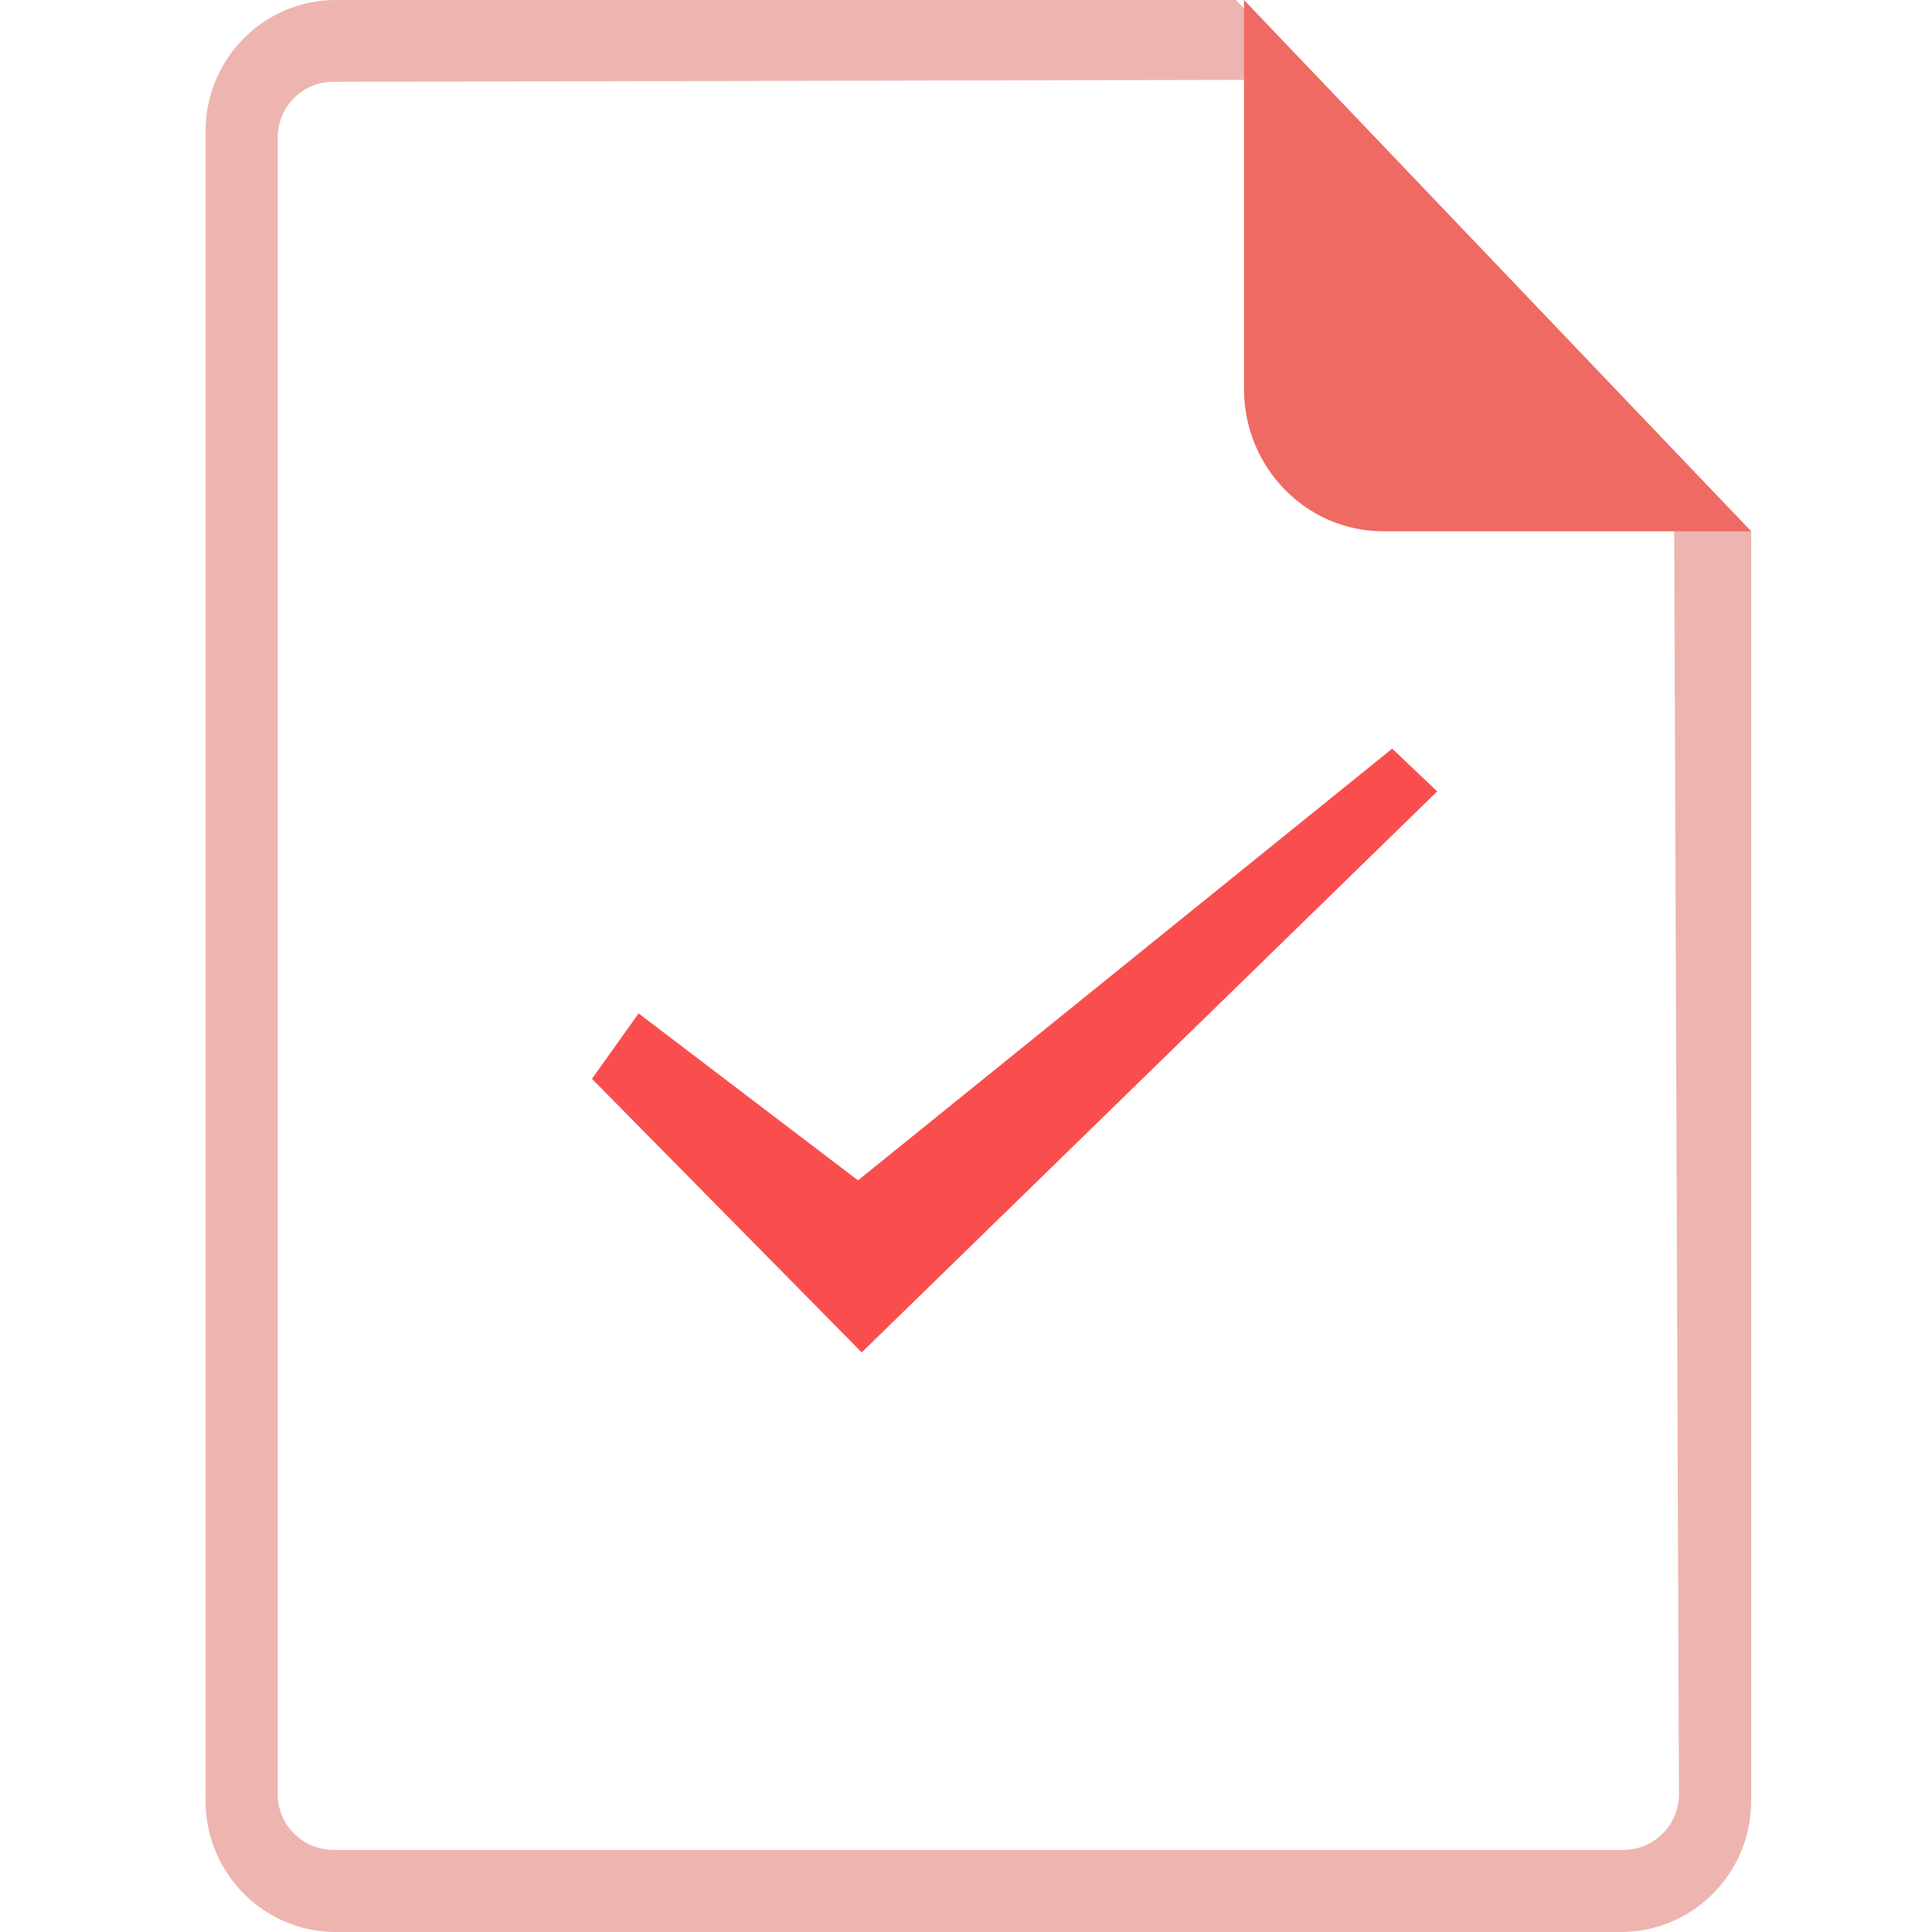 <?xml version="1.0" standalone="no"?><!DOCTYPE svg PUBLIC "-//W3C//DTD SVG 1.1//EN" "http://www.w3.org/Graphics/SVG/1.1/DTD/svg11.dtd"><svg class="icon" width="200px" height="200.00px" viewBox="0 0 1024 1024" version="1.1" xmlns="http://www.w3.org/2000/svg"><path d="M887.188 239.279l2.695 711.545c0 16.438-13.123 29.642-29.467 29.642H176.667a29.453 29.453 0 0 1-29.453-29.642V73c0-16.438 13.11-29.642 29.453-29.642l519.37-1.091L655.091 0h-476.968c-38.265 0-69.16 31.084-69.16 69.565v884.871C108.948 992.916 139.857 1024 178.122 1024h680.879c38.265 0 69.16-31.084 69.16-69.565V281.573l-40.96-42.307z" fill="#D6473B" fill-opacity=".4" /><path d="M659.348 206.093c0 41.728 33.051 75.507 73.876 75.507h194.924L659.348 0v206.093z" fill="#EF6A63" /><path d="M313.748 571.796l24.724-34.668 116.291 88.482L737.9 396.8l23.848 22.663L456.731 716.8z" fill="#FA4E4E" /></svg>